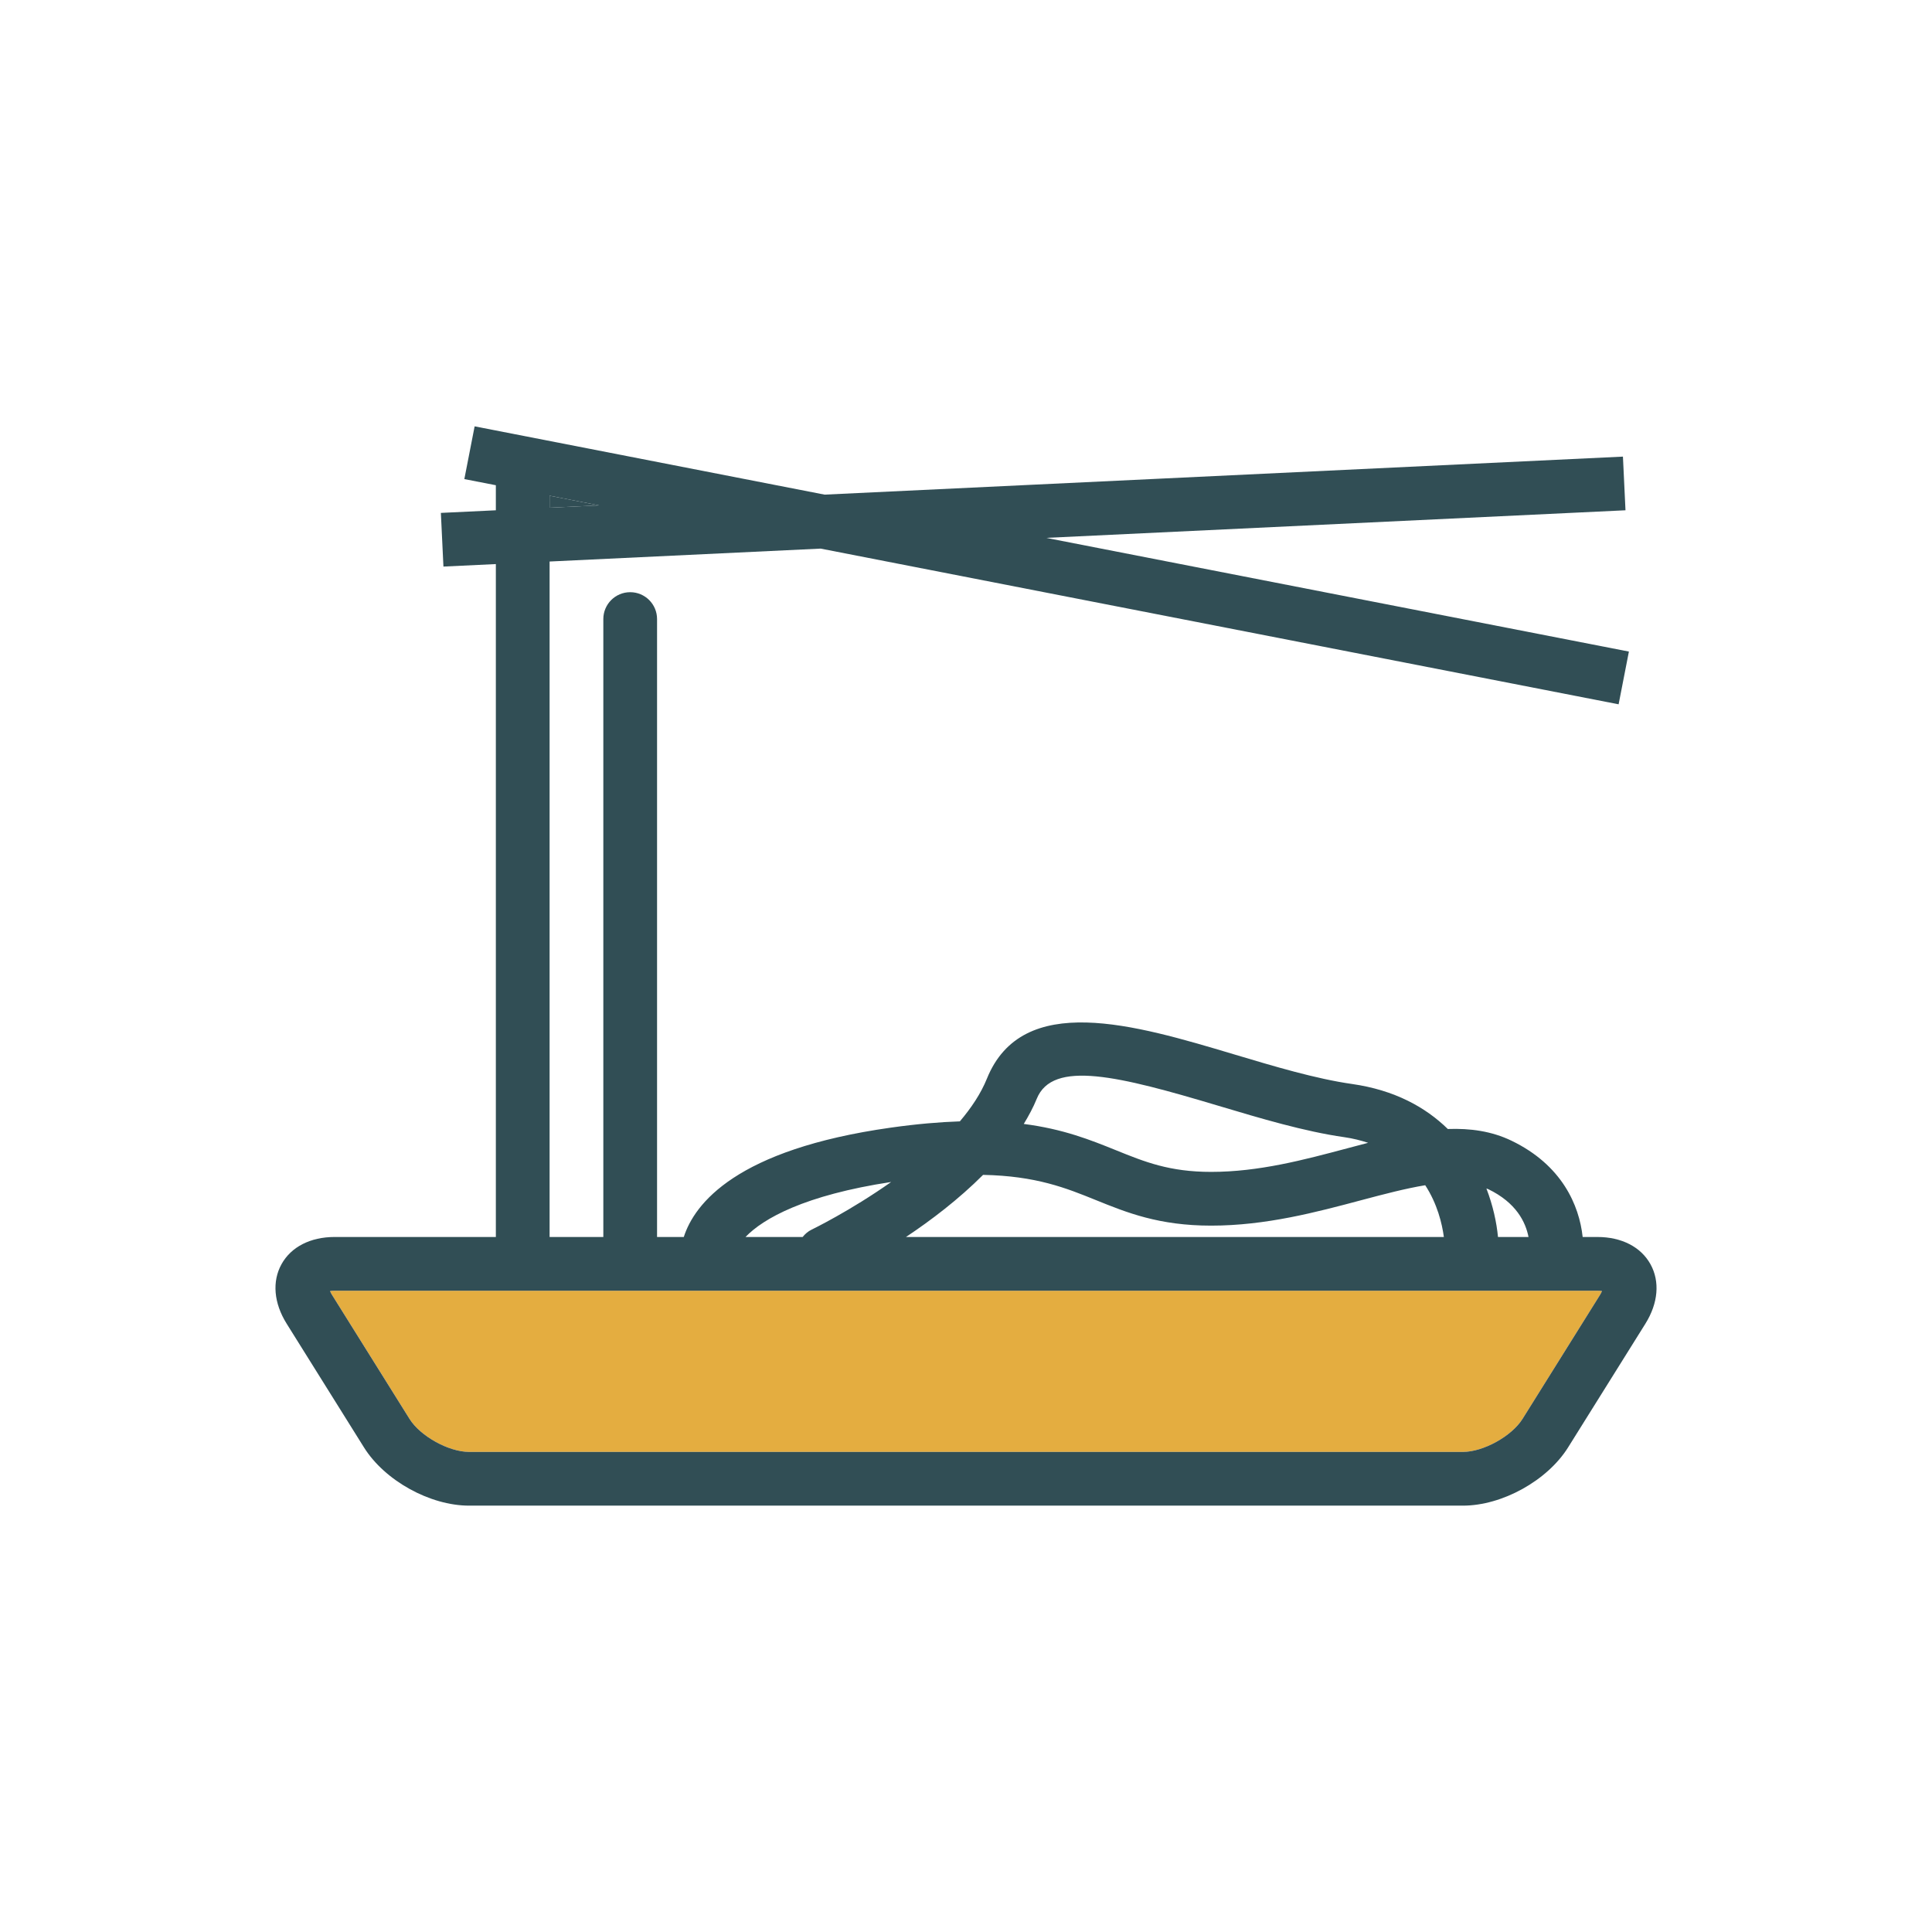 <?xml version="1.0" encoding="utf-8"?>
<!-- Generator: Adobe Illustrator 16.0.0, SVG Export Plug-In . SVG Version: 6.00 Build 0)  -->
<!DOCTYPE svg PUBLIC "-//W3C//DTD SVG 1.1//EN" "http://www.w3.org/Graphics/SVG/1.1/DTD/svg11.dtd">
<svg version="1.1" id="Layer_1" xmlns="http://www.w3.org/2000/svg" xmlns:xlink="http://www.w3.org/1999/xlink" x="0px" y="0px"
	 width="350px" height="350px" viewBox="0 0 350 350" enable-background="new 0 0 350 350" xml:space="preserve">
<polygon fill="#314E55" points="99.563,89.804 99.563,91.979 108.527,91.552 "/>
<path fill="#E4AD40" d="M281.785,233.826c-0.005,0-0.01,0.003-0.01,0.003c-0.011,0-0.019-0.003-0.026-0.003H60.623
	c-0.345,0-0.621,0.026-0.834,0.062c0.083,0.202,0.209,0.453,0.393,0.748c0.002,0,0.002,0,0.002,0l14.012,22.423
	c1.954,3.123,7.098,5.97,10.793,5.97H265.02c3.696,0,8.841-2.847,10.796-5.972l14.01-22.418c0.186-0.298,0.312-0.549,0.394-0.751
	c-0.213-0.036-0.487-0.062-0.832-0.062H281.785L281.785,233.826z"/>
<path fill="#314E55" d="M298.996,229.021c-1.737-3.132-5.24-4.929-9.61-4.929h-2.671c-0.628-5.764-3.748-13.022-12.868-17.43
	c-3.63-1.754-7.509-2.277-11.561-2.132c-4.037-3.947-9.642-7.058-17.357-8.156c-6.537-0.93-14.107-3.191-21.425-5.383
	c-17.951-5.366-38.297-11.449-44.716,4.416c-1.085,2.684-2.814,5.279-4.9,7.739c-3.689,0.124-7.809,0.472-12.52,1.138
	c-28.029,3.953-35.552,13.773-37.492,19.808h-4.844V112.148c0-2.688-2.179-4.867-4.867-4.867s-4.867,2.179-4.867,4.867v111.943
	h-9.734V101.724l49.107-2.339l144.556,28.206l1.863-9.553L189.525,97.44l104.948-4.998l-0.463-9.722l-144.628,6.887l-63.398-12.37
	l-1.863,9.554l5.708,1.113v4.539l-9.959,0.474l0.463,9.722l9.497-0.452v121.904H60.623c-4.38,0-7.888,1.794-9.623,4.927
	c-1.735,3.132-1.397,7.06,0.93,10.779l14.01,22.418c3.757,6.012,11.947,10.547,19.05,10.547h180.031
	c7.101,0,15.29-4.534,19.05-10.547l14.012-22.42C300.401,236.084,300.734,232.157,298.996,229.021z M99.563,89.804l8.963,1.748
	l-8.963,0.427V89.804z M276.905,224.092h-5.53c-0.253-2.652-0.906-5.688-2.098-8.783c0.106,0.047,0.229,0.067,0.334,0.118
	C274.687,217.88,276.377,221.397,276.905,224.092z M178.093,212.839c9.614,0.191,15.085,2.398,20.422,4.562
	c5.628,2.278,11.445,4.634,20.895,4.634c9.92,0,19.101-2.45,27.201-4.61c4.158-1.108,8.041-2.124,11.581-2.709
	c2.188,3.361,3.048,6.926,3.378,9.378h-97.448C168.652,221.083,173.685,217.256,178.093,212.839z M220.714,200.319
	c7.662,2.291,15.583,4.66,22.844,5.695c1.579,0.225,2.977,0.592,4.294,1.016c-1.241,0.321-2.49,0.653-3.75,0.989
	c-7.89,2.104-16.049,4.28-24.692,4.28c-7.552,0-12.042-1.817-17.238-3.923c-4.591-1.855-9.527-3.841-16.706-4.763
	c0.896-1.484,1.718-2.995,2.35-4.556C190.693,191.936,202.712,194.935,220.714,200.319z M161.442,214.127
	c-7.416,5.234-14.256,8.559-14.388,8.622c-0.675,0.322-1.209,0.798-1.65,1.343h-10.348
	C138.255,220.751,145.751,216.512,161.442,214.127z M289.825,234.639l-14.01,22.418c-1.956,3.125-7.101,5.973-10.796,5.973H84.988
	c-3.695,0-8.841-2.847-10.793-5.97l-14.012-22.421c0,0,0-0.002-0.002-0.002c-0.184-0.294-0.309-0.547-0.393-0.749
	c0.214-0.035,0.49-0.062,0.834-0.062H281.75c0.008,0,0.015,0.003,0.021,0.003c0,0,0.009-0.003,0.014-0.003h7.602
	c0.345,0,0.619,0.026,0.831,0.062C290.137,234.09,290.011,234.343,289.825,234.639z"/>
</svg>
